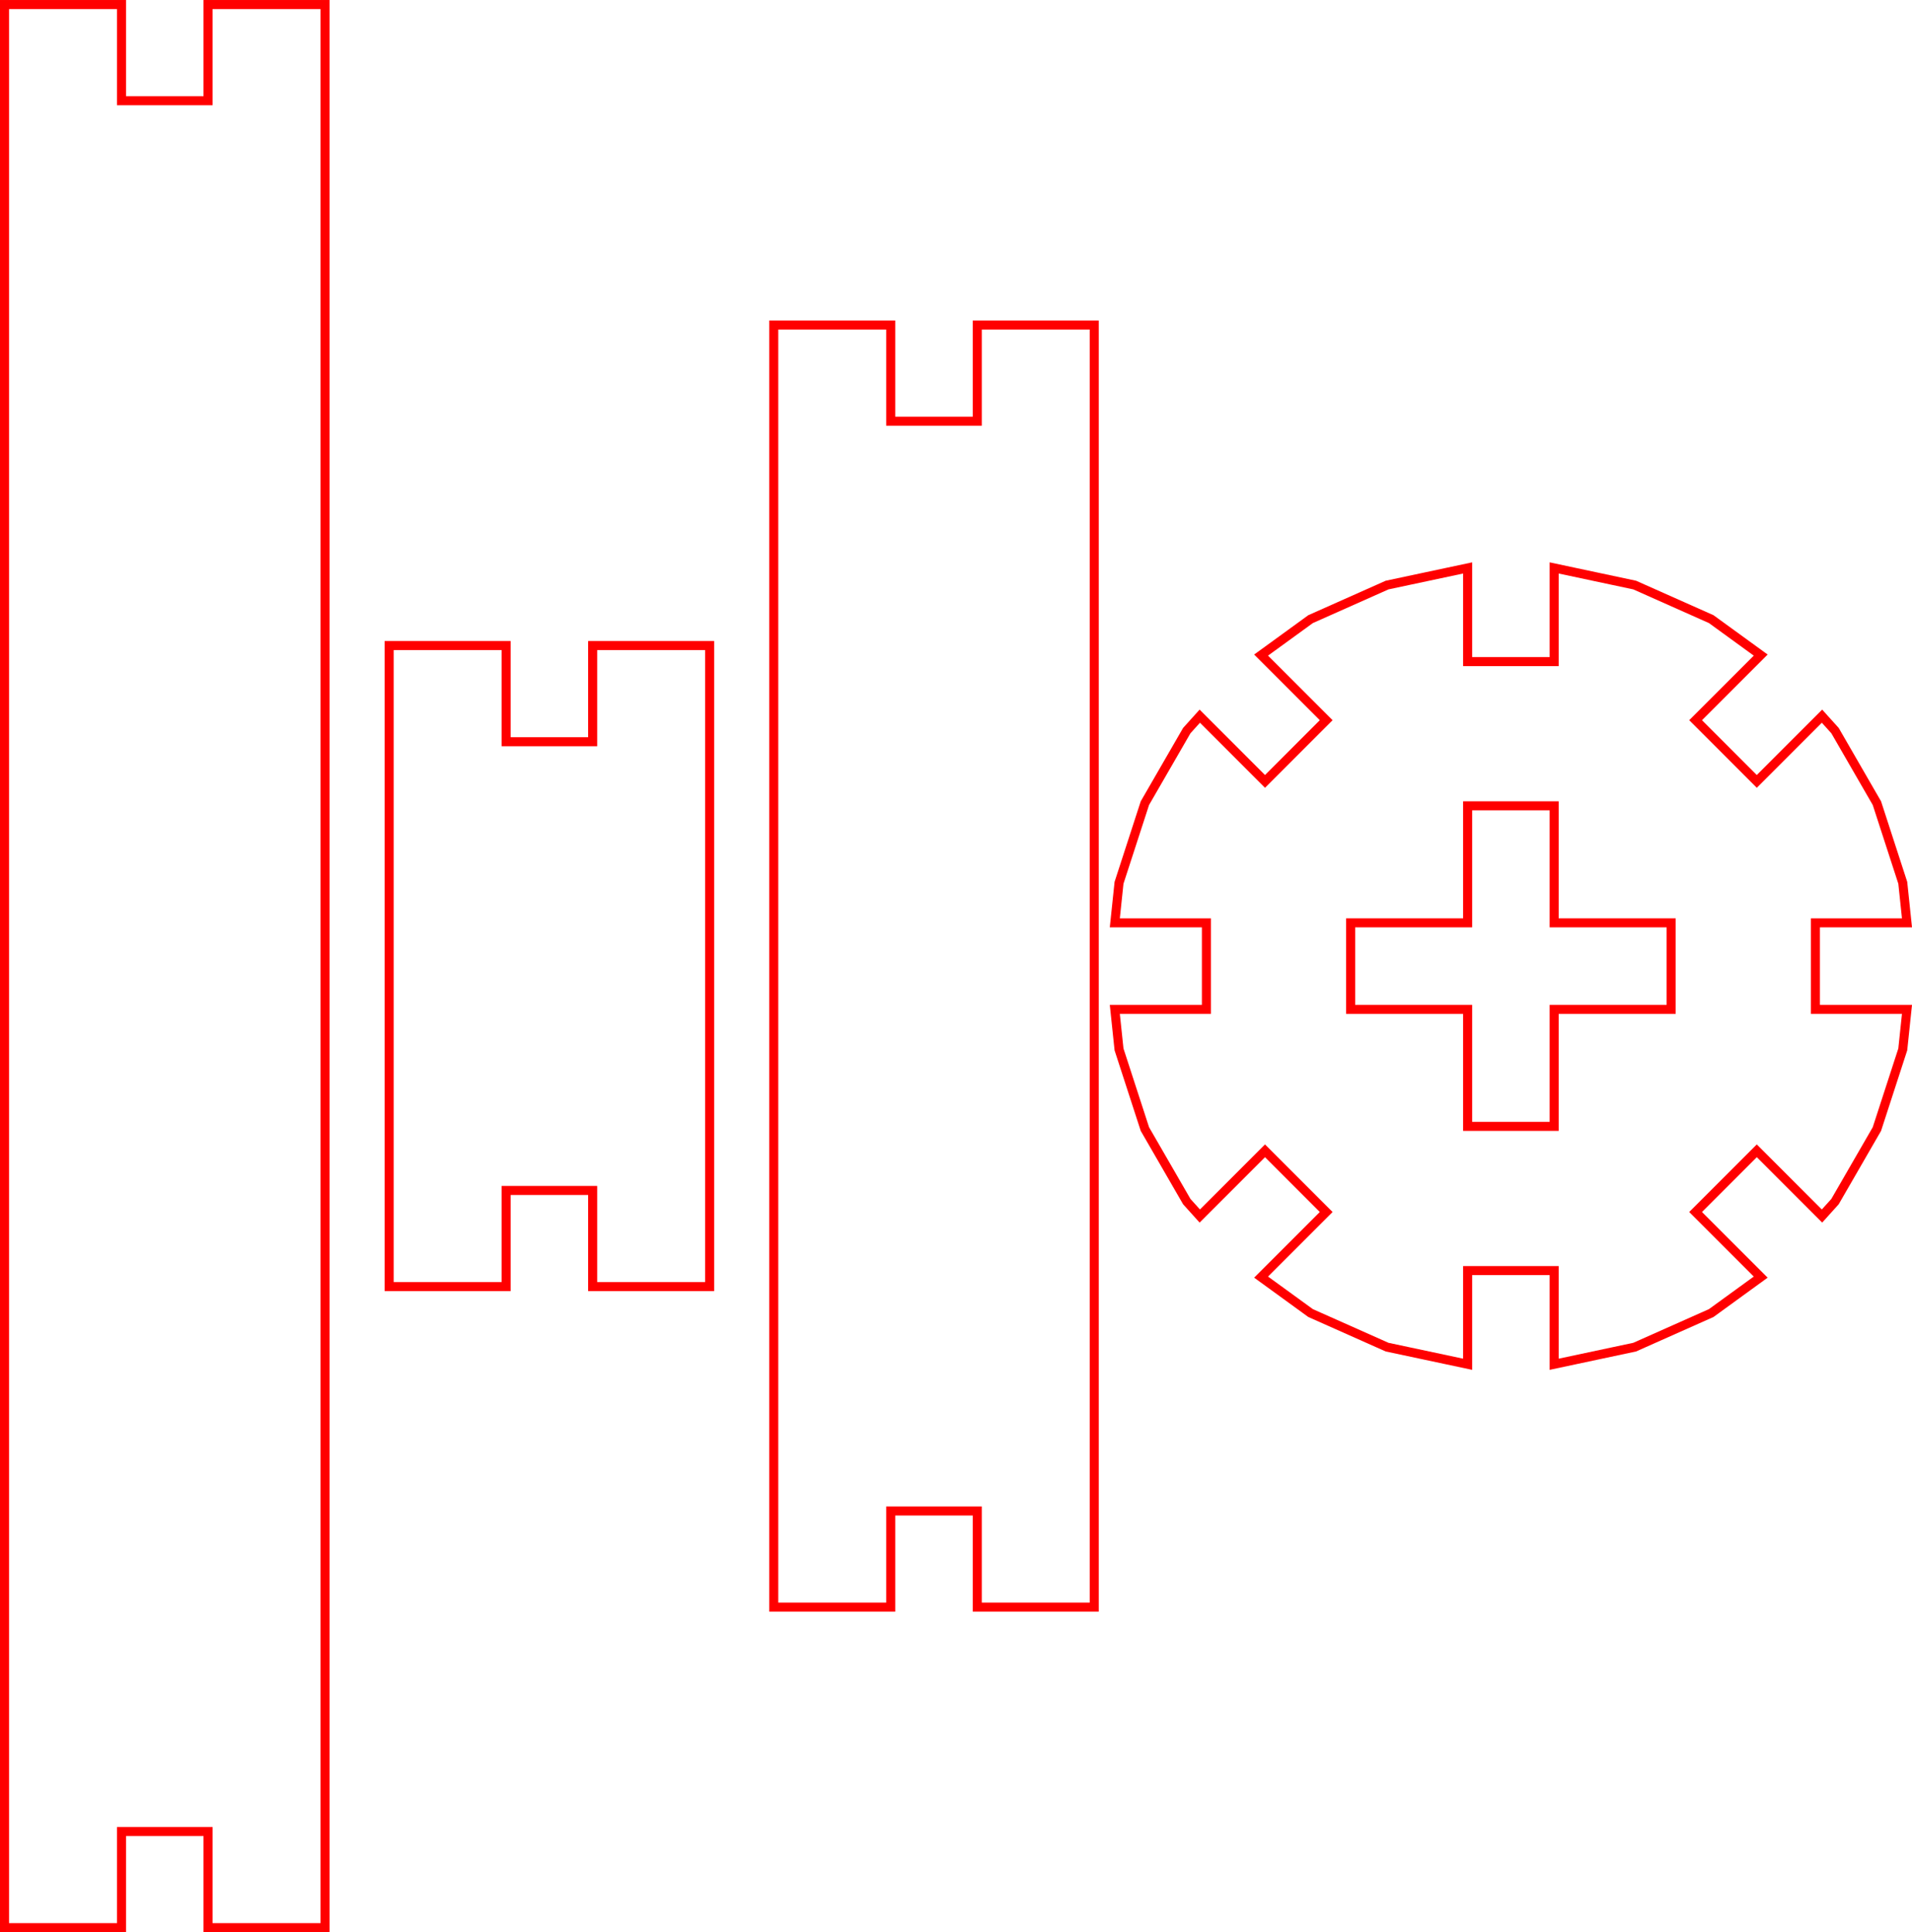<?xml version="1.0" encoding="UTF-8" standalone="no"?>
<svg
   xmlns:dc="http://purl.org/dc/elements/1.1/"
   xmlns:cc="http://creativecommons.org/ns#"
   xmlns:rdf="http://www.w3.org/1999/02/22-rdf-syntax-ns#"
   xmlns:svg="http://www.w3.org/2000/svg"
   xmlns="http://www.w3.org/2000/svg"
   xmlns:sodipodi="http://sodipodi.sourceforge.net/DTD/sodipodi-0.dtd"
   xmlns:inkscape="http://www.inkscape.org/namespaces/inkscape"
   width="211.379"
   height="213.598"
   id="svg2"
   version="1.1"
   inkscape:version="0.91 r13725"
   sodipodi:docname="link.svg">
  <sodipodi:namedview
     pagecolor="#ffffff"
     bordercolor="#666666"
     borderopacity="1"
     objecttolerance="10"
     gridtolerance="10"
     guidetolerance="10"
     inkscape:pageopacity="0"
     inkscape:pageshadow="2"
     inkscape:window-width="1920"
     inkscape:window-height="1012"
     id="namedview220"
     showgrid="false"
     fit-margin-top="0"
     fit-margin-left="0"
     fit-margin-right="0"
     fit-margin-bottom="0"
     inkscape:zoom="2.5371828"
     inkscape:cx="161.54601"
     inkscape:cy="98.360571"
     inkscape:window-x="0"
     inkscape:window-y="0"
     inkscape:window-maximized="1"
     inkscape:current-layer="g18" />
  <desc
     id="desc4">/home/sibu/fab/pressfit kit/link.dxf - scale = 1.000000, origin = (0.000000, 0.000000), auto = False</desc>
  <defs
     id="defs6">
    <marker
       id="DistanceX"
       orient="auto"
       refX="0"
       refY="0"
       style="overflow:visible">
      <path
         d="M 3,-3 -3,3 M 0,-5 0,5"
         style="stroke:#000000;stroke-width:0.5"
         id="path9"
         inkscape:connector-curvature="0" />
    </marker>
    <pattern
       height="8"
       id="Hatch"
       patternUnits="userSpaceOnUse"
       width="8"
       x="0"
       y="0">
      <path
         d="M8 4 l-4,4"
         linecap="square"
         stroke="#000000"
         stroke-width="0.25"
         id="path12" />
      <path
         d="M6 2 l-4,4"
         linecap="square"
         stroke="#000000"
         stroke-width="0.25"
         id="path14" />
      <path
         d="M4 0 l-4,4"
         linecap="square"
         stroke="#000000"
         stroke-width="0.25"
         id="path16" />
    </pattern>
  </defs>
  <g
     inkscape:groupmode="layer"
     inkscape:label="0"
     id="g18"
     transform="translate(60.736,-945.563)">
    <g
       id="g4360">
      <path
         sodipodi:nodetypes="ccccccccccccc"
         inkscape:connector-curvature="0"
         id="path20"
         style="fill:none;stroke:#ff0000;stroke-opacity:1"
         d="m -37.736,1148.032 0,10.63 12.933,0 0,-212.598 -12.933,0 0,10.63 -9.567,0 0,-10.63 -12.933,0 0,212.598 12.933,0 0,-10.63 z" />
      <path
         sodipodi:nodetypes="ccccccccccccc"
         inkscape:connector-curvature="0"
         id="path58"
         style="fill:none;stroke:#ff0000;stroke-opacity:1"
         d="m 37.736,981.496 -12.933,0 0,141.732 12.933,0 0,-10.63 9.567,0 0,10.63 12.933,0 0,-141.732 -12.933,0 0,10.63 -9.567,0 z" />
      <g
         id="g4356">
        <path
           d="m 65.837,1070.377 4.63,8.019 1.438,1.596 7.21,-7.21 6.765,6.765 -7.198,7.197 5.472,3.975 8.459,3.766 8.903,1.893 0,-10.355 9.567,0 0,10.355 8.903,-1.893 8.459,-3.766 5.472,-3.975 -7.198,-7.197 6.765,-6.765 7.21,7.21 1.438,-1.596 4.63,-8.019 2.861,-8.806 0.465,-4.425 -10.127,0 0,-9.567 10.127,0 -0.465,-4.425 -2.861,-8.806 -4.63,-8.019 -1.438,-1.596 -7.21,7.21 -6.765,-6.765 7.198,-7.197 -5.472,-3.975 -8.459,-3.766 -8.903,-1.893 0,10.355 -9.567,0 0,-10.355 -8.903,1.893 -8.459,3.766 -5.472,3.975 7.198,7.197 -6.765,6.765 -7.21,-7.21 -1.438,1.596 -4.63,8.019 -2.861,8.806 -0.465,4.425 10.127,0 0,9.567 -10.127,0 0.465,4.425 z"
           style="fill:none;stroke:#ff0000;stroke-opacity:1"
           id="path146"
           inkscape:connector-curvature="0"
           sodipodi:nodetypes="ccccccccccccccccccccccccccccccccccccccccccccccccccccc" />
        <path
           d="m 101.516,1057.146 -12.933,0 0,-9.567 12.933,0 0,-12.933 9.567,0 0,12.933 12.933,0 0,9.567 -12.933,0 0,12.933 -9.567,0 z"
           style="fill:none;stroke:#ff0000;stroke-opacity:1"
           id="path172"
           inkscape:connector-curvature="0"
           sodipodi:nodetypes="ccccccccccccc" />
      </g>
      <path
         sodipodi:nodetypes="ccccccccccccc"
         inkscape:connector-curvature="0"
         id="path202"
         style="fill:none;stroke:#ff0000;stroke-opacity:1"
         d="m 17.717,1016.929 -12.933,0 0,10.63 -9.567,0 0,-10.63 -12.933,0 0,70.866 12.933,0 0,-10.63 9.567,0 0,10.63 12.933,0 z" />
    </g>
  </g>
</svg>
